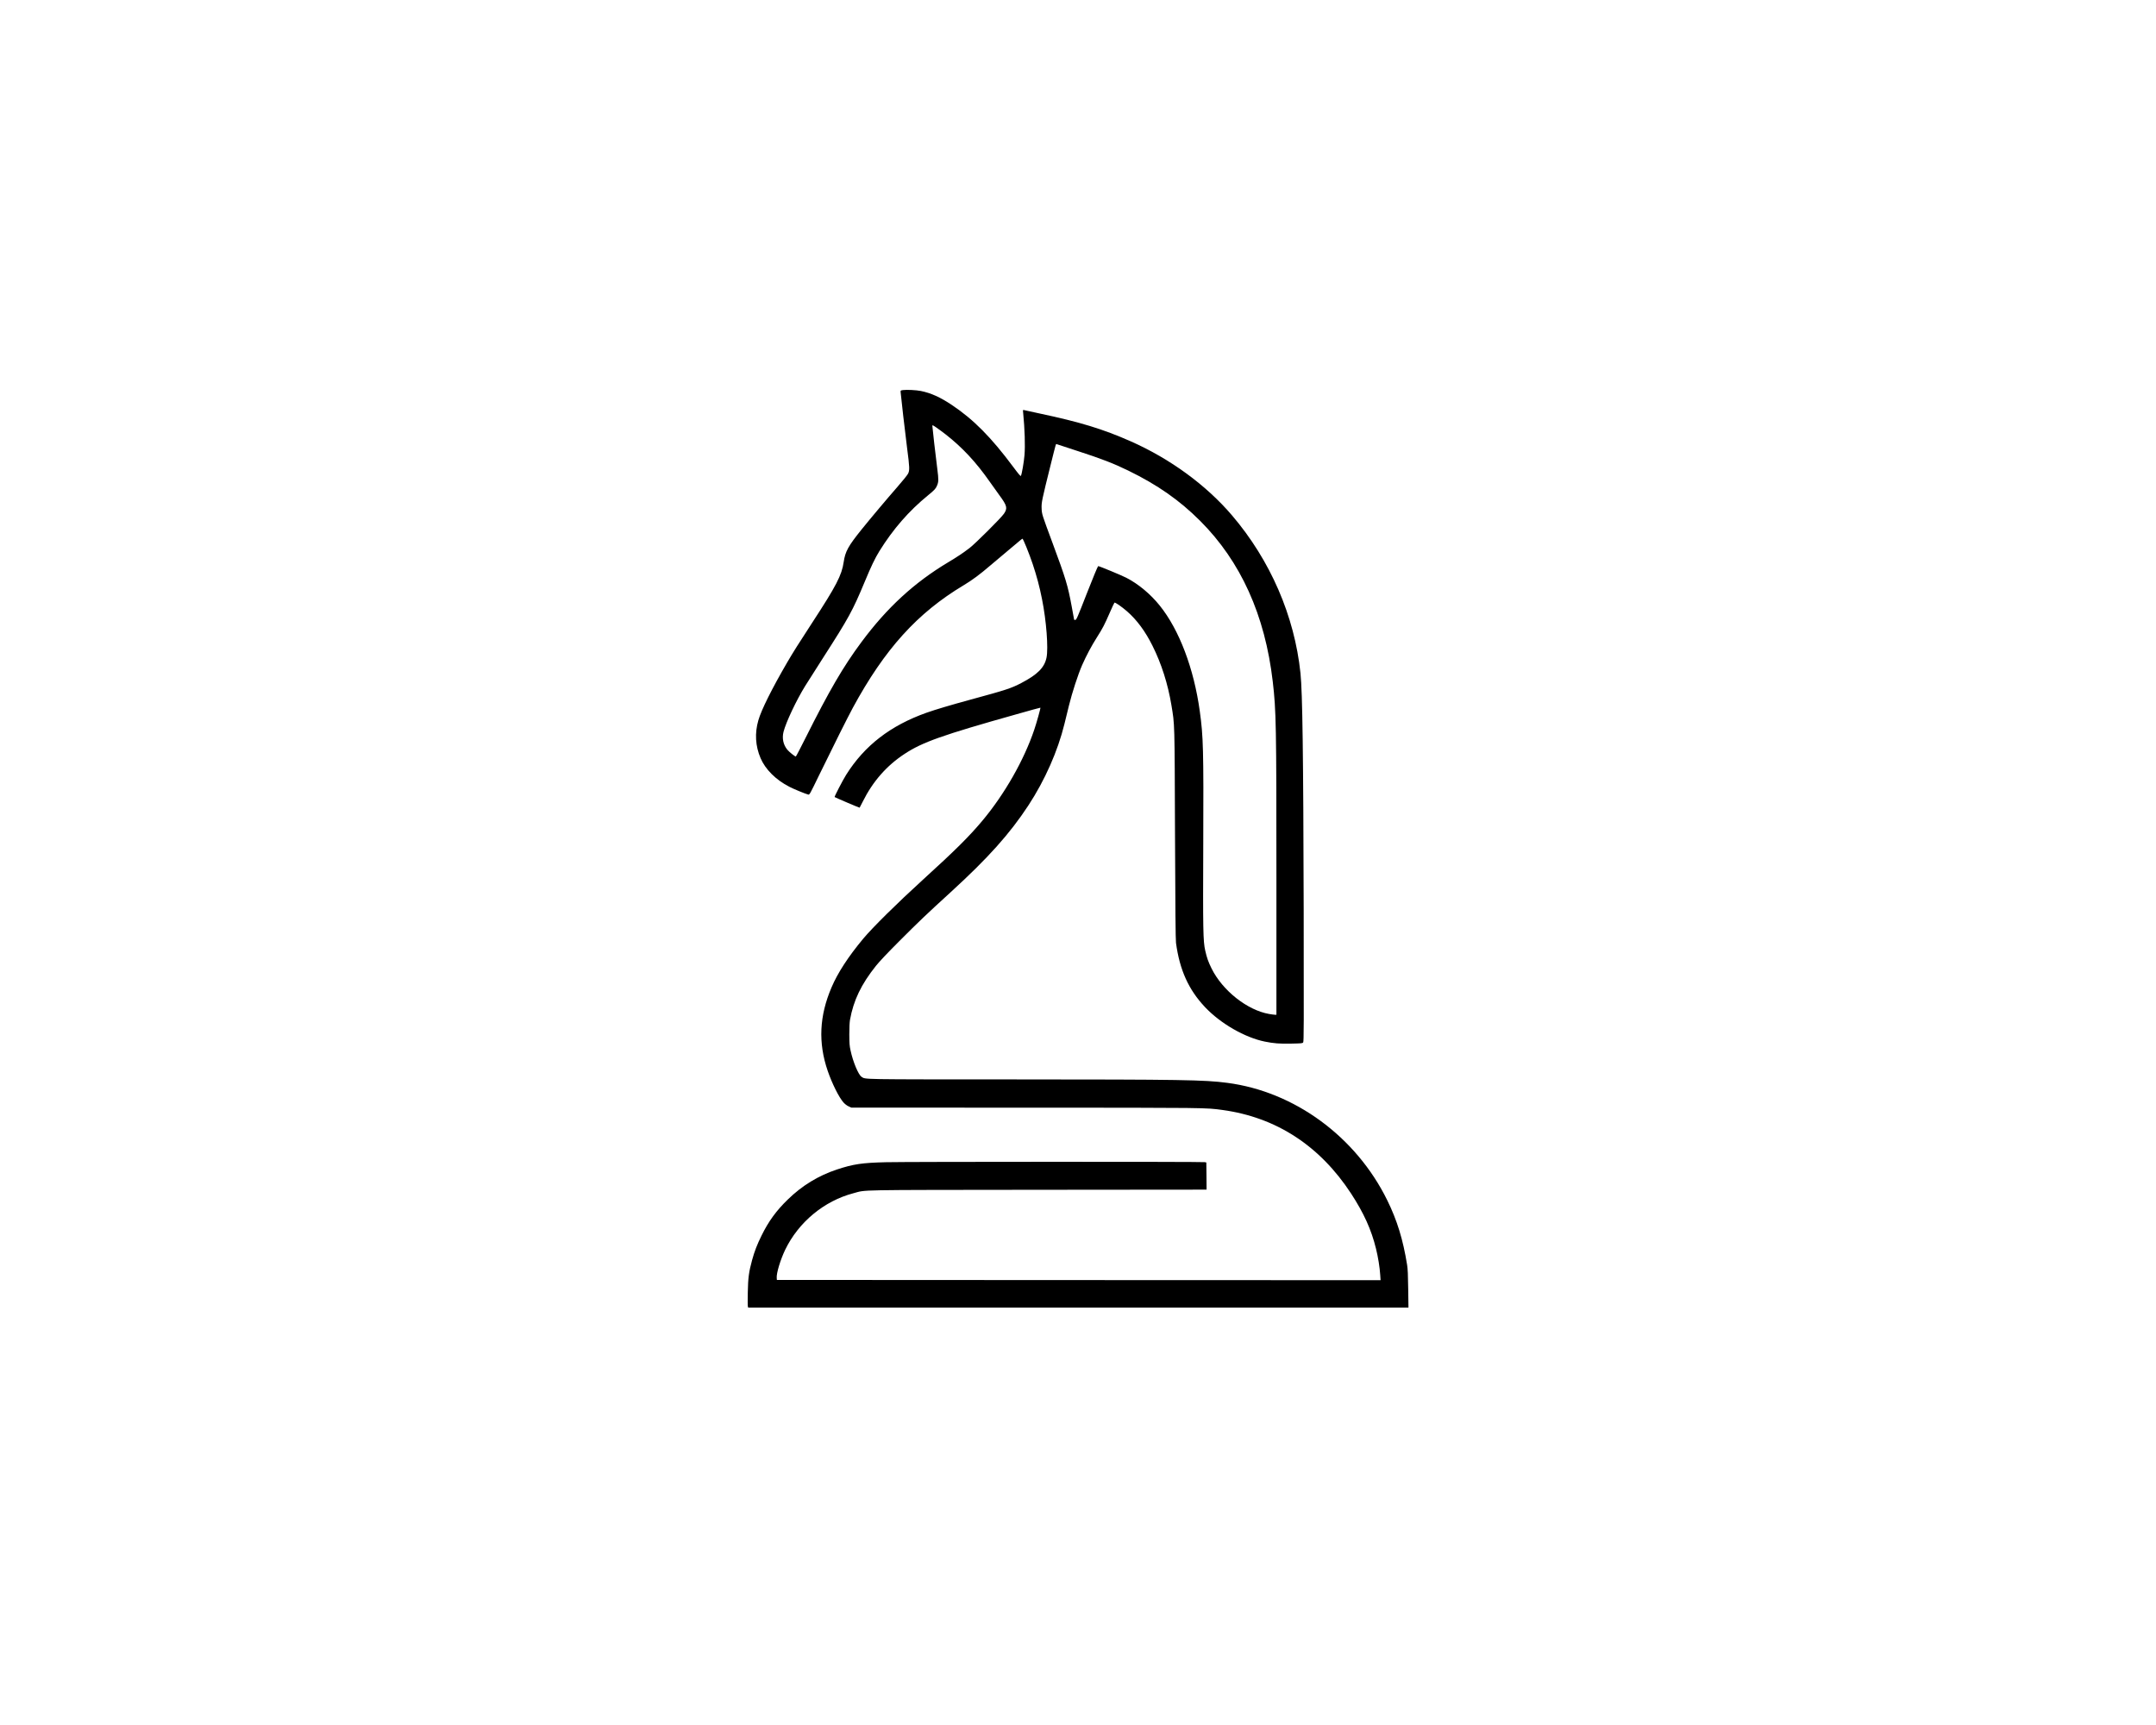 <?xml version="1.0" standalone="no"?>
<!DOCTYPE svg PUBLIC "-//W3C//DTD SVG 20010904//EN"
 "http://www.w3.org/TR/2001/REC-SVG-20010904/DTD/svg10.dtd">
<svg version="1.0" xmlns="http://www.w3.org/2000/svg"
 width="4167pt" height="3334pt" viewBox="0 0 4167 3334"
 preserveAspectRatio="xMidYMid meet">

<g transform="translate(0,3334) scale(0.1,-0.1)"
fill="#000000" stroke="none">
<path d="M17455 25802 c-50 -7 -50 -7 -48 -42 6 -79 86 -778 125 -1080 49
-375 51 -428 19 -493 -12 -26 -108 -144 -213 -264 -203 -232 -518 -607 -684
-813 -263 -327 -317 -426 -348 -633 -37 -254 -144 -460 -609 -1172 -261 -400
-371 -575 -479 -760 -297 -510 -503 -922 -561 -1125 -72 -249 -58 -495 43
-732 93 -217 295 -419 557 -553 84 -44 311 -137 364 -150 25 -6 30 3 204 362
290 595 556 1125 657 1313 617 1137 1247 1834 2143 2370 164 98 314 209 515
382 80 68 239 202 354 298 115 96 221 185 235 197 14 12 29 22 32 23 14 0 132
-292 198 -489 79 -238 131 -431 180 -677 85 -421 125 -954 87 -1135 -41 -192
-172 -323 -486 -488 -198 -103 -285 -132 -980 -321 -389 -106 -675 -191 -851
-253 -699 -248 -1199 -634 -1555 -1200 -64 -101 -231 -424 -223 -430 13 -11
480 -209 483 -206 2 2 29 55 61 118 194 390 463 696 810 923 344 226 724 361
2165 766 250 71 456 128 458 126 7 -5 -71 -284 -118 -424 -198 -588 -574
-1248 -1003 -1760 -259 -309 -523 -571 -1152 -1143 -495 -451 -971 -921 -1151
-1137 -289 -347 -491 -657 -612 -940 -237 -552 -261 -1071 -75 -1614 84 -245
219 -515 305 -611 29 -32 68 -62 100 -76 l53 -24 3370 -1 c3540 -1 3477 0
3805 -45 1038 -143 1878 -690 2484 -1616 246 -378 391 -697 481 -1066 40 -160
72 -361 81 -505 l7 -102 -5834 2 -5834 3 -3 39 c-8 90 71 350 162 541 259 537
754 947 1322 1096 259 68 -45 62 3562 66 l3262 3 -2 263 -3 262 -30 6 c-46 10
-5739 9 -6155 -1 -470 -11 -636 -36 -955 -141 -360 -120 -673 -311 -948 -579
-224 -217 -372 -421 -507 -695 -90 -183 -137 -305 -185 -480 -61 -222 -77
-343 -82 -617 -3 -136 -3 -258 1 -273 l6 -25 6381 0 6381 0 -5 362 c-3 268 -9
389 -21 463 -79 491 -193 861 -384 1250 -604 1228 -1792 2100 -3094 2269 -440
58 -870 65 -4115 66 -3039 1 -2866 -2 -2951 50 -60 37 -166 289 -213 510 -20
89 -23 136 -24 310 0 129 5 233 13 280 68 378 217 688 502 1045 67 84 227 253
450 476 371 372 527 521 995 948 724 662 1140 1126 1501 1676 320 488 569
1052 697 1575 20 80 59 240 87 355 61 249 175 599 254 780 81 184 183 376 291
545 108 171 140 231 246 474 43 99 83 184 88 189 12 12 135 -73 245 -168 190
-167 350 -383 489 -661 174 -347 299 -739 367 -1148 65 -393 62 -293 70 -2501
5 -1411 11 -2035 19 -2095 70 -524 244 -908 563 -1245 299 -316 768 -586 1154
-664 171 -35 285 -44 511 -39 199 4 216 5 230 23 13 18 14 320 10 2545 -7
3037 -23 4208 -62 4590 -115 1105 -582 2182 -1323 3050 -500 586 -1194 1093
-1957 1431 -541 239 -978 372 -1765 539 -157 33 -293 63 -303 66 -17 5 -18 0
-12 -53 31 -317 41 -635 26 -818 -11 -133 -52 -372 -70 -402 -5 -11 -47 38
-148 174 -425 571 -769 919 -1188 1198 -223 149 -401 229 -596 269 -87 18
-271 27 -344 18z m820 -855 c324 -253 587 -535 854 -916 60 -86 145 -205 190
-266 146 -199 158 -246 84 -354 -55 -81 -551 -575 -663 -661 -128 -98 -236
-170 -420 -280 -651 -390 -1175 -872 -1668 -1535 -356 -479 -623 -938 -1086
-1862 -97 -194 -180 -353 -185 -353 -18 0 -129 89 -164 132 -79 96 -105 221
-73 347 48 186 246 605 416 881 56 91 214 339 351 552 494 769 567 902 801
1463 127 306 198 453 282 590 266 429 572 781 944 1084 121 99 146 125 170
181 34 77 35 117 8 327 -31 238 -96 805 -96 834 0 18 11 13 83 -37 45 -31 123
-89 172 -127z m2550 -322 c465 -151 698 -241 981 -379 566 -276 992 -574 1389
-971 786 -785 1255 -1823 1404 -3105 66 -567 71 -829 71 -3837 l0 -2603 -29 0
c-15 0 -67 7 -113 15 -422 73 -901 453 -1112 880 -63 128 -89 201 -122 345
-41 177 -45 398 -38 2065 7 1821 1 2071 -67 2560 -113 824 -397 1574 -774
2042 -178 222 -413 418 -645 537 -90 47 -523 226 -545 226 -7 0 -104 -234
-216 -520 -186 -477 -205 -520 -226 -520 -13 0 -23 2 -23 5 0 3 -21 116 -46
252 -76 411 -113 534 -374 1238 -203 547 -203 546 -208 660 -5 115 6 164 174
840 109 437 101 408 117 402 6 -2 188 -62 402 -132z"/>
</g>
</svg>
